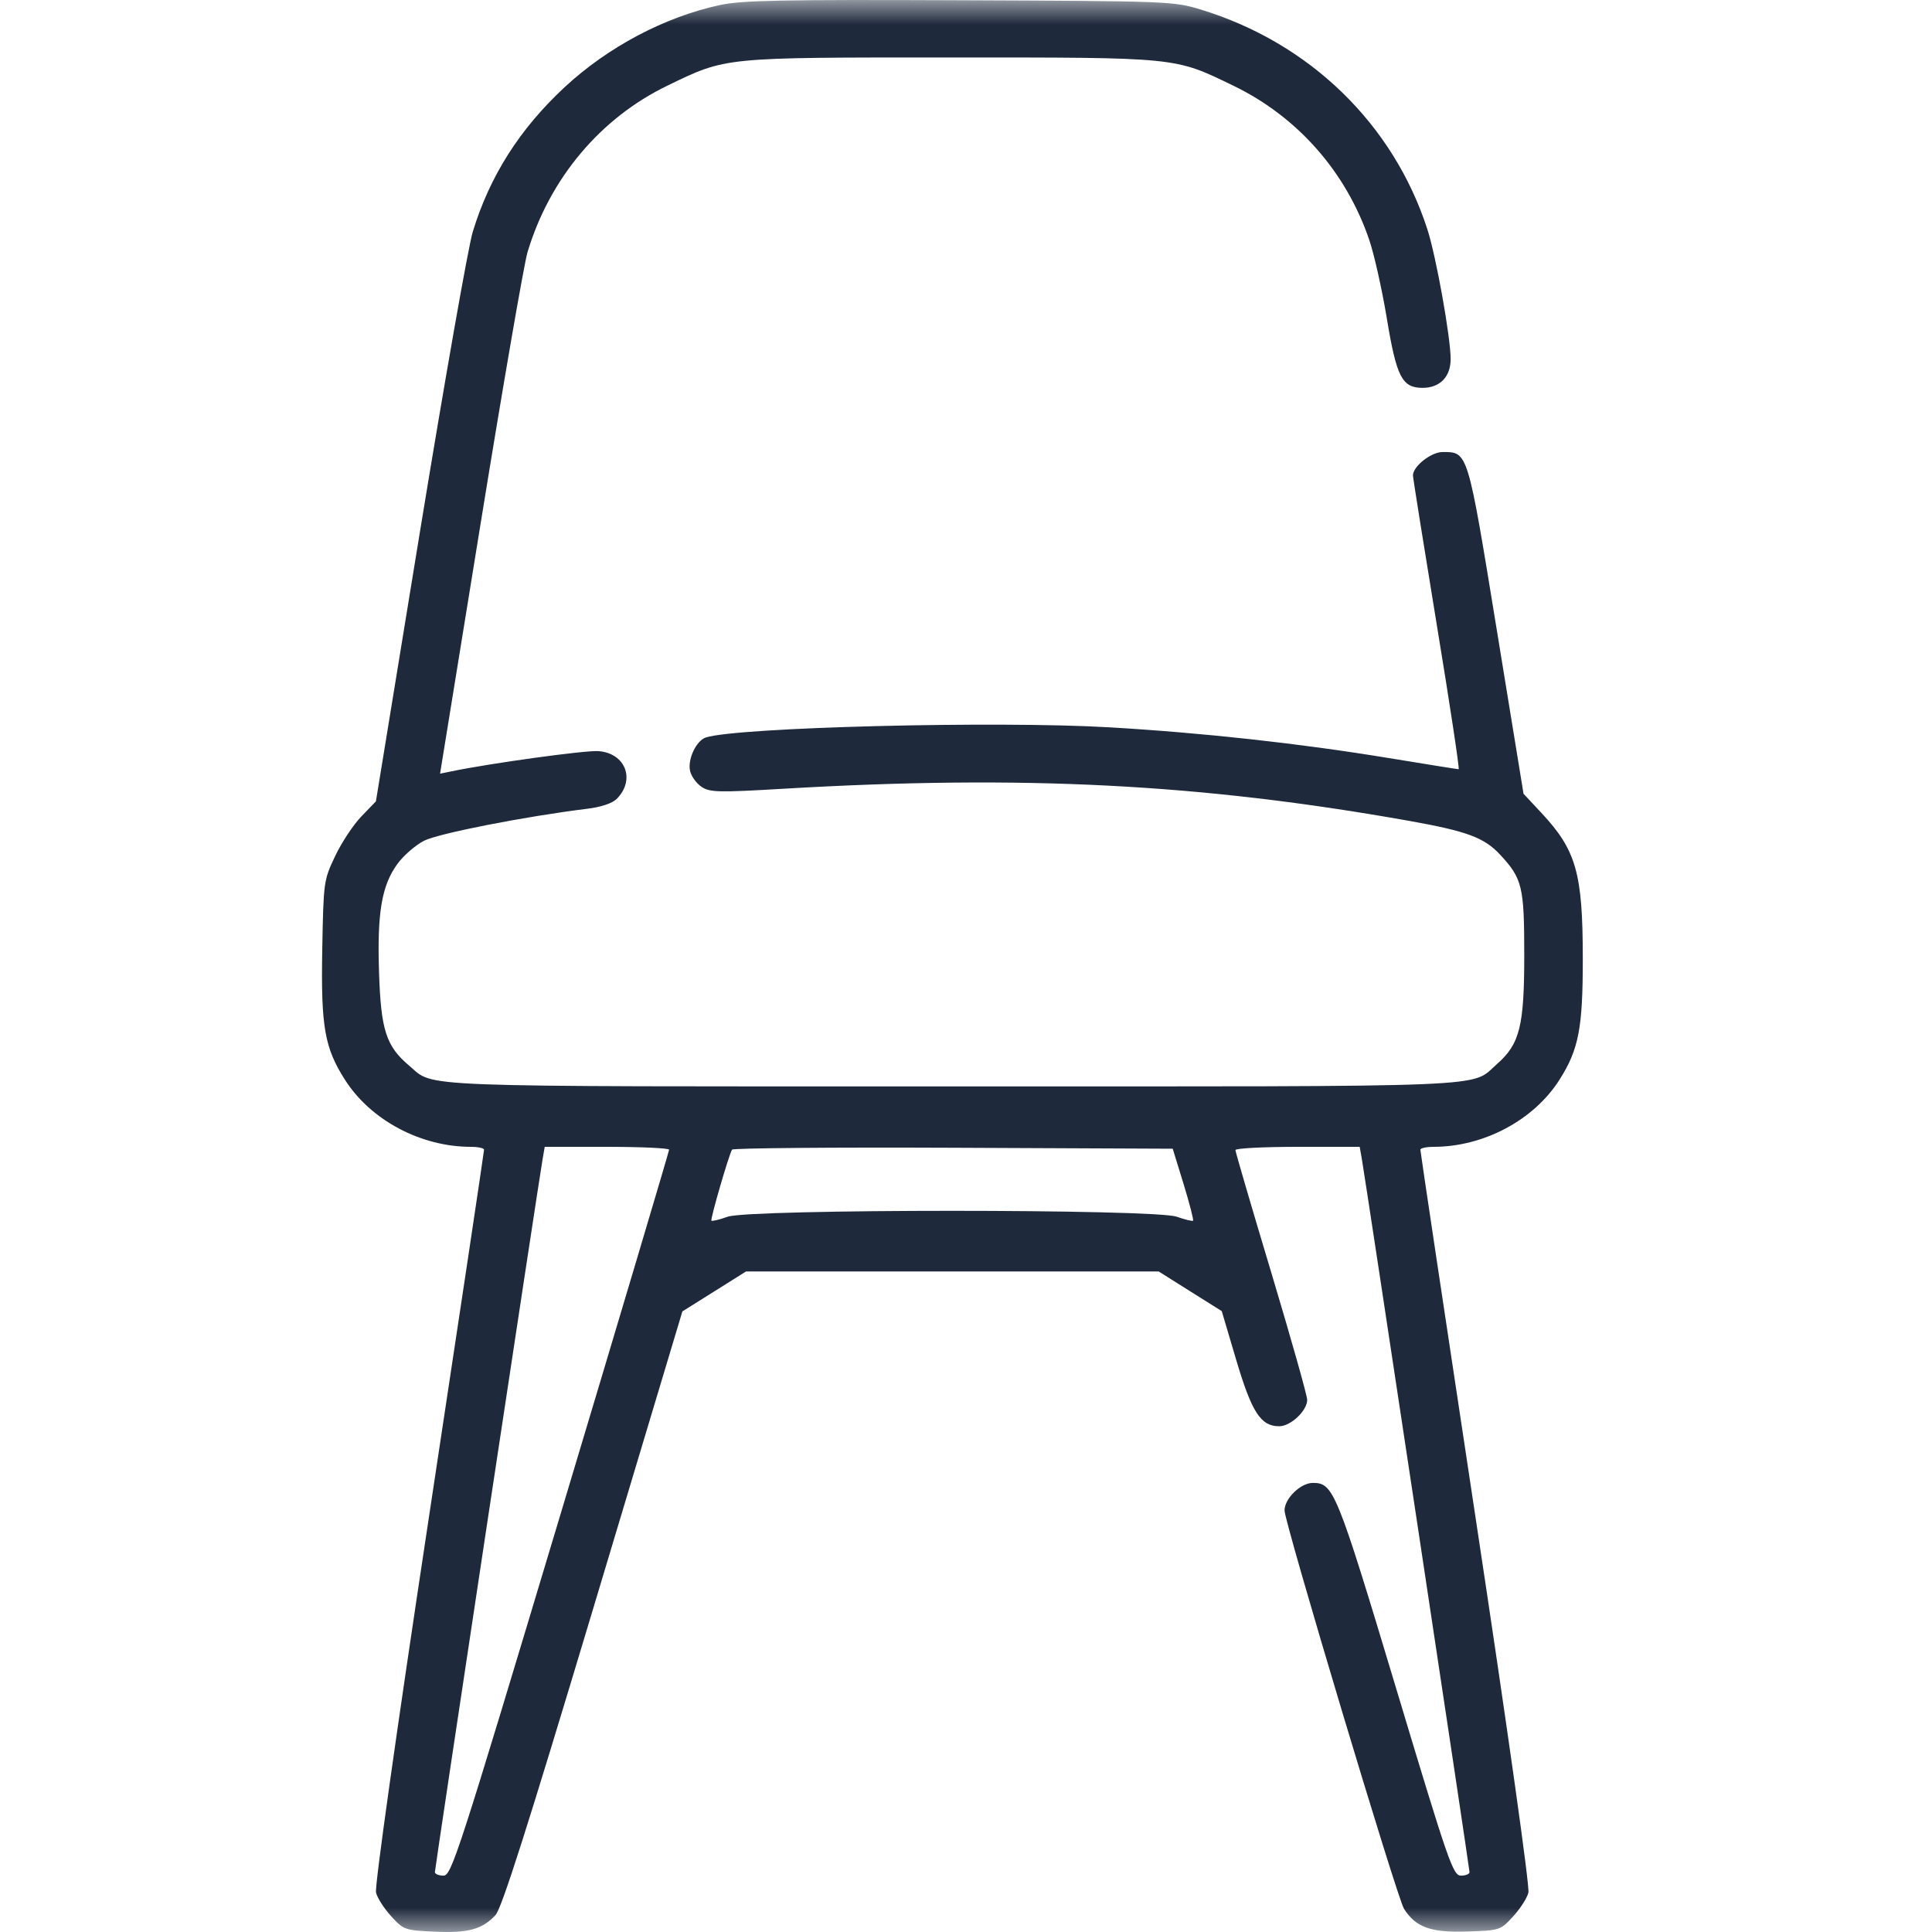 <svg width="40" height="40" viewBox="0 0 40 40" fill="none" xmlns="http://www.w3.org/2000/svg">
<mask id="mask0_1_4280" style="mask-type:alpha" maskUnits="userSpaceOnUse" x="0" y="0" width="40" height="40">
<rect width="40" height="40" fill="white"/>
</mask>
<g mask="url(#mask0_1_4280)">
<path fill-rule="evenodd" clip-rule="evenodd" d="M14.907 0.104C13.762 0.35 12.585 0.973 11.687 1.808C10.76 2.669 10.137 3.65 9.787 4.803C9.694 5.111 9.205 7.889 8.7 10.976L7.783 16.591L7.481 16.904C7.315 17.076 7.071 17.445 6.939 17.724C6.701 18.226 6.698 18.253 6.672 19.657C6.643 21.254 6.719 21.692 7.141 22.354C7.674 23.192 8.711 23.744 9.751 23.744C9.899 23.744 10.021 23.771 10.022 23.803C10.023 23.835 9.509 27.263 8.879 31.421C8.204 35.878 7.755 39.063 7.785 39.184C7.813 39.296 7.955 39.518 8.101 39.676C8.358 39.957 8.383 39.965 9 39.993C9.693 40.025 9.98 39.947 10.258 39.651C10.386 39.514 10.918 37.844 12.28 33.308L14.128 27.151L14.787 26.738L15.446 26.324H19.718H23.989L24.642 26.735L25.295 27.145L25.596 28.161C25.918 29.244 26.103 29.529 26.485 29.529C26.722 29.529 27.064 29.207 27.064 28.983C27.064 28.894 26.729 27.709 26.321 26.349C25.912 24.989 25.578 23.847 25.578 23.811C25.578 23.774 26.157 23.744 26.865 23.744H28.151L28.196 23.998C28.276 24.457 30.425 38.687 30.425 38.761C30.425 38.8 30.346 38.833 30.249 38.833C30.083 38.833 29.997 38.586 28.902 34.944C27.674 30.863 27.609 30.702 27.181 30.702C26.927 30.702 26.595 31.026 26.595 31.272C26.595 31.525 28.925 39.295 29.069 39.521C29.312 39.903 29.624 40.015 30.373 39.99C31.057 39.967 31.065 39.964 31.328 39.677C31.474 39.518 31.616 39.297 31.644 39.185C31.674 39.066 31.22 35.847 30.55 31.422C29.92 27.264 29.406 23.835 29.407 23.803C29.408 23.771 29.53 23.744 29.679 23.744C30.718 23.744 31.757 23.191 32.288 22.354C32.686 21.727 32.771 21.286 32.77 19.841C32.769 18.075 32.634 17.602 31.913 16.83L31.543 16.434L30.988 13.034C30.382 9.318 30.395 9.359 29.866 9.359C29.628 9.359 29.252 9.657 29.254 9.844C29.255 9.9 29.477 11.291 29.747 12.936C30.018 14.581 30.221 15.926 30.2 15.926C30.178 15.926 29.525 15.822 28.748 15.694C26.911 15.392 24.903 15.171 22.959 15.058C20.633 14.922 15.279 15.057 14.615 15.268C14.414 15.332 14.229 15.729 14.289 15.969C14.317 16.08 14.425 16.226 14.53 16.294C14.699 16.405 14.883 16.409 16.22 16.33C21.177 16.039 24.864 16.228 29.174 16.995C30.378 17.21 30.73 17.341 31.061 17.698C31.517 18.189 31.558 18.358 31.558 19.757C31.559 21.243 31.467 21.614 30.993 22.03C30.431 22.524 31.17 22.493 19.715 22.493C8.358 22.493 9.01 22.518 8.473 22.065C7.996 21.663 7.887 21.33 7.848 20.147C7.806 18.902 7.901 18.337 8.226 17.889C8.352 17.715 8.602 17.497 8.781 17.406C9.078 17.255 10.867 16.904 12.161 16.744C12.442 16.71 12.677 16.631 12.765 16.544C13.163 16.146 12.953 15.593 12.388 15.551C12.123 15.531 10.156 15.802 9.351 15.969L9.111 16.018L9.952 10.832C10.414 7.98 10.851 5.452 10.923 5.216C11.383 3.691 12.43 2.446 13.812 1.776C15.045 1.179 14.941 1.19 19.676 1.19C24.41 1.19 24.306 1.179 25.539 1.776C26.866 2.419 27.87 3.559 28.349 4.968C28.451 5.267 28.613 5.993 28.711 6.581C28.913 7.807 29.027 8.03 29.454 8.03C29.812 8.03 30.034 7.801 30.034 7.433C30.034 6.985 29.733 5.306 29.552 4.747C28.846 2.566 27.113 0.885 24.861 0.198C24.3 0.026 24.195 0.022 19.871 0.005C16.186 -0.01 15.363 0.006 14.907 0.104ZM13.853 23.803C13.853 23.835 12.842 27.23 11.606 31.347C9.485 38.409 9.348 38.833 9.181 38.833C9.084 38.833 9.004 38.8 9.004 38.759C9.004 38.683 11.154 24.451 11.234 23.998L11.278 23.744H12.565C13.272 23.744 13.852 23.771 13.853 23.803ZM24.505 24.514C24.628 24.916 24.716 25.258 24.701 25.273C24.686 25.288 24.534 25.251 24.363 25.191C23.907 25.028 15.523 25.028 15.066 25.191C14.896 25.251 14.744 25.288 14.729 25.273C14.702 25.246 15.087 23.919 15.156 23.802C15.175 23.77 17.236 23.752 19.735 23.763L24.28 23.783L24.505 24.514Z" fill="#1E293B"/>
</g>
</svg>
